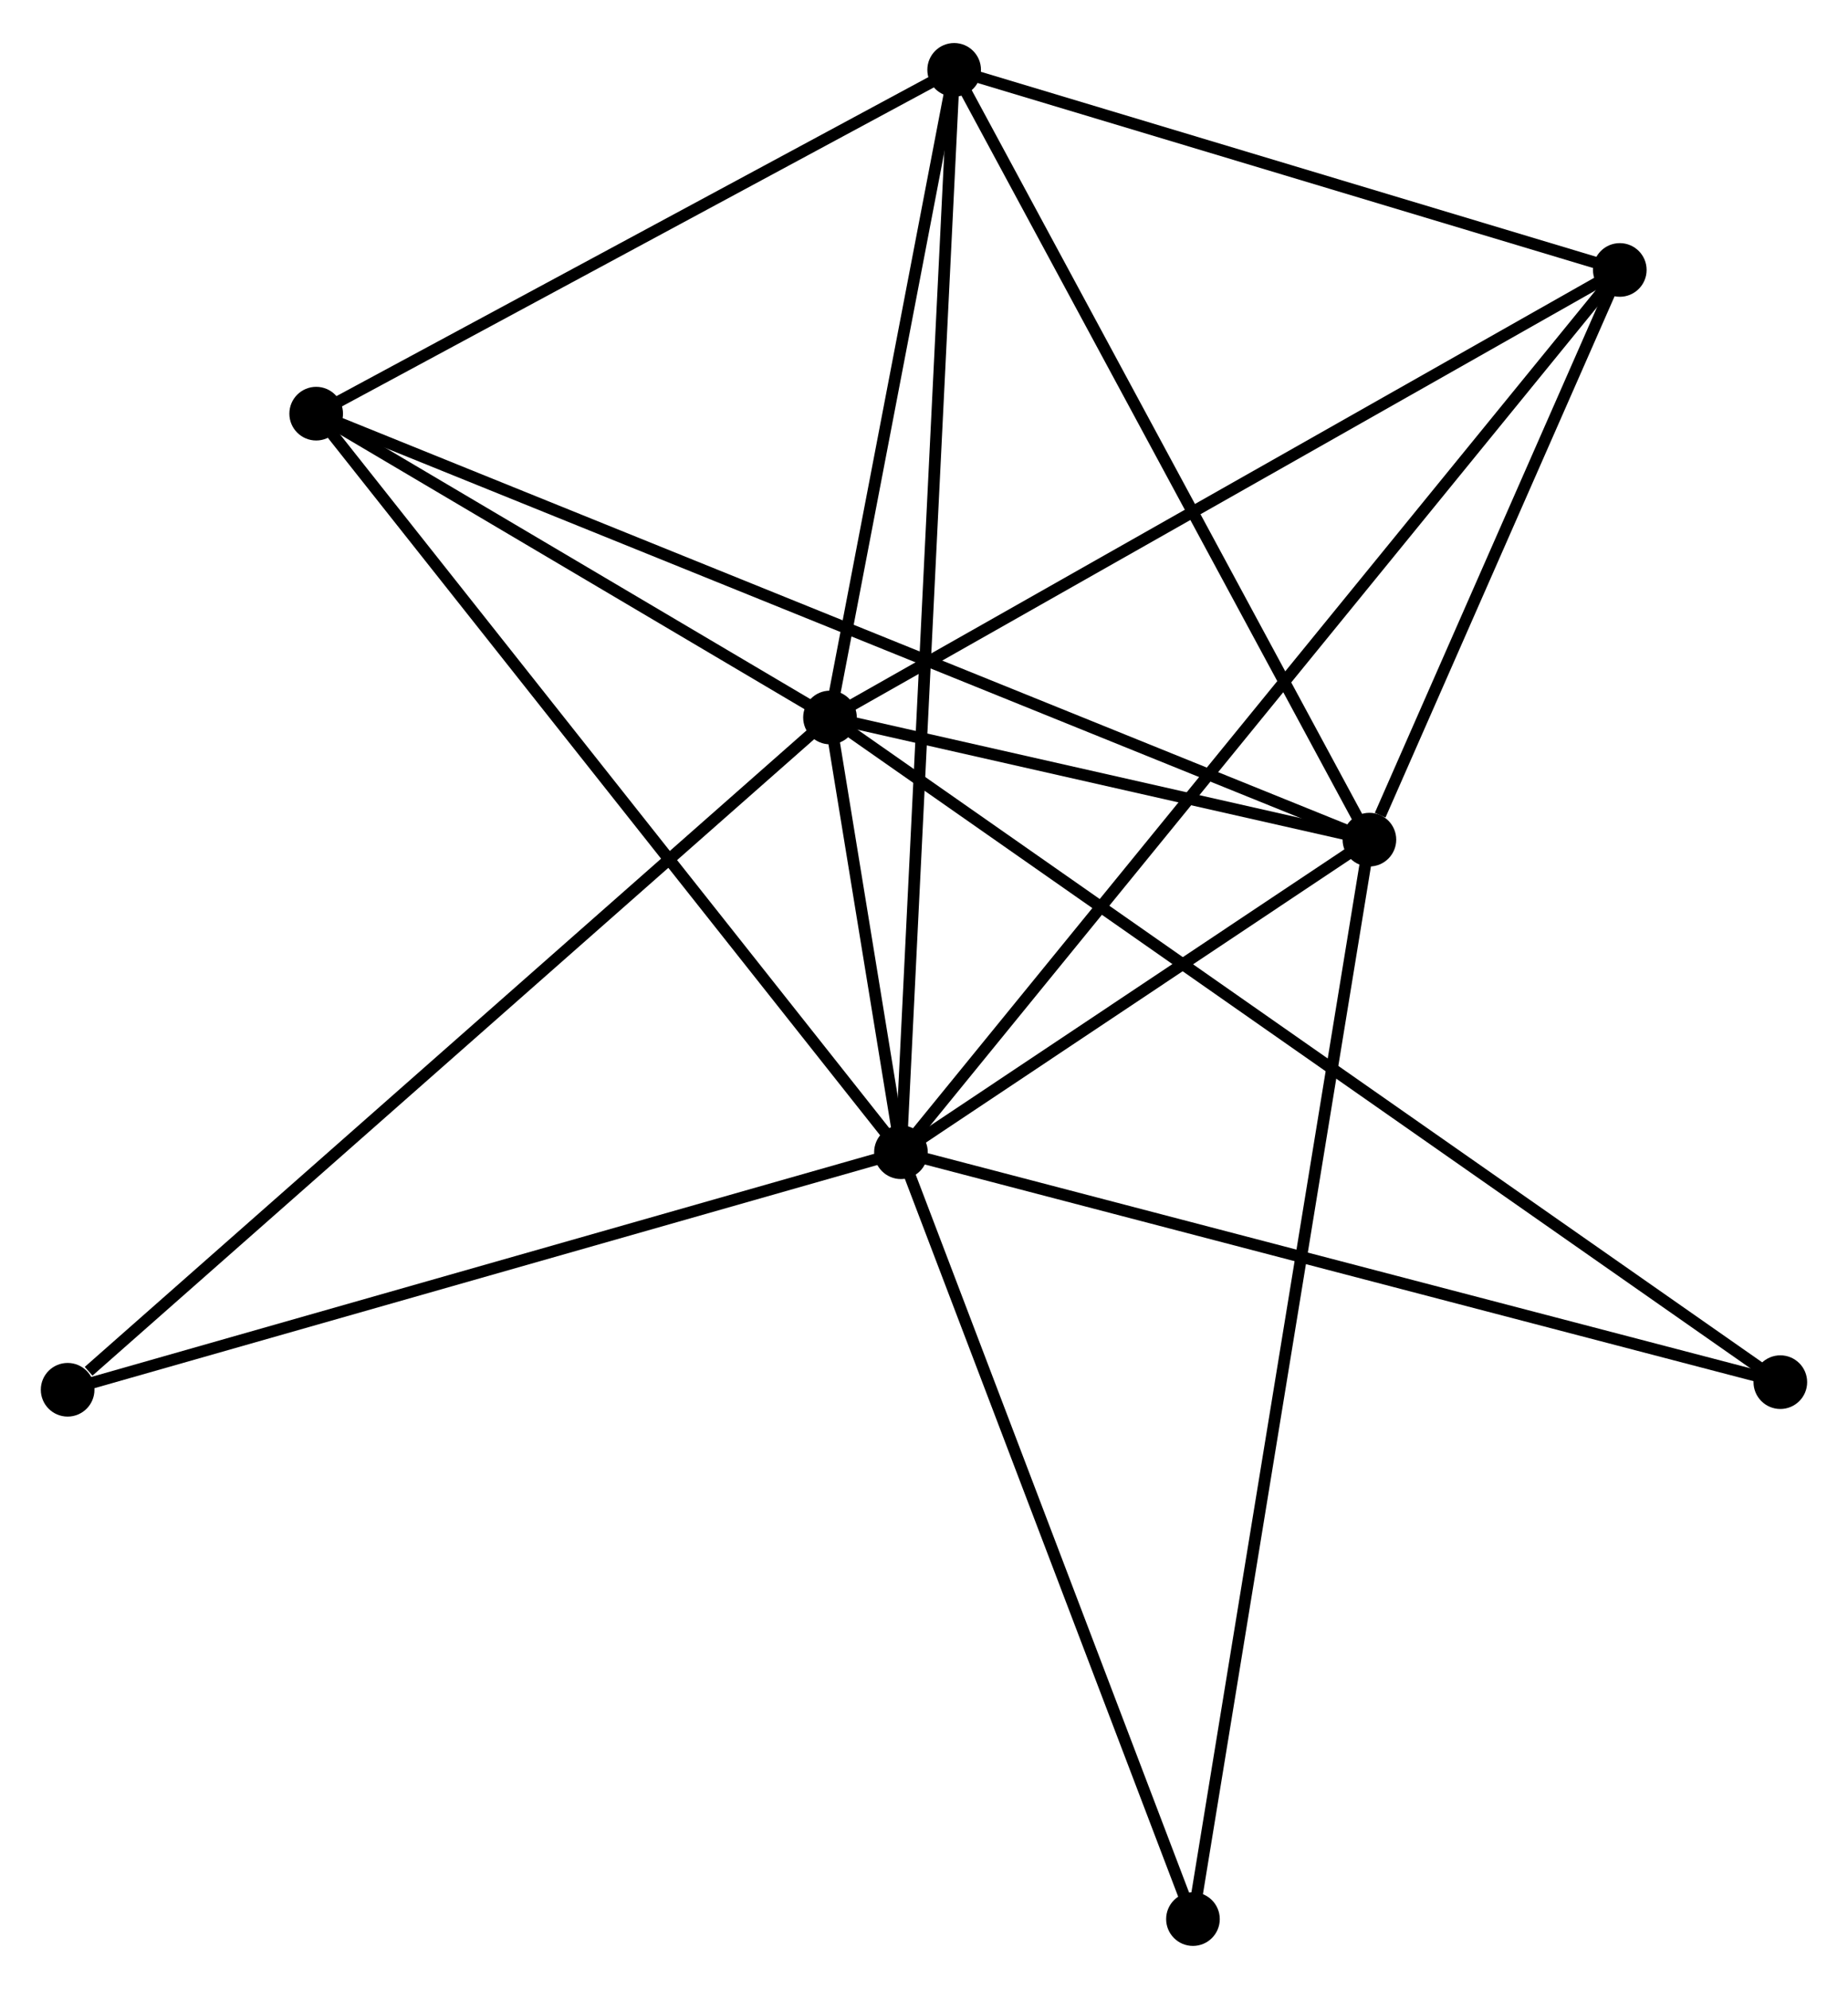 <?xml version="1.0" encoding="UTF-8" standalone="no"?>
<!DOCTYPE svg PUBLIC "-//W3C//DTD SVG 1.1//EN"
 "http://www.w3.org/Graphics/SVG/1.1/DTD/svg11.dtd">
<!-- Generated by graphviz version 2.36.0 (20140111.2315)
 -->
<!-- Title: %3 Pages: 1 -->
<svg width="158pt" height="170pt"
 viewBox="0.00 0.00 158.48 170.14" xmlns="http://www.w3.org/2000/svg" xmlns:xlink="http://www.w3.org/1999/xlink">
<g id="graph0" class="graph" transform="scale(1 1) rotate(0) translate(4 166.143)">
<title>%3</title>
<!-- 0 -->
<g id="node1" class="node"><title>0</title>
<ellipse fill="black" stroke="black" cx="73.263" cy="-67.546" rx="1.8" ry="1.8"/>
</g>
<!-- 1 -->
<g id="node2" class="node"><title>1</title>
<ellipse fill="black" stroke="black" cx="67.178" cy="-104.818" rx="1.8" ry="1.8"/>
</g>
<!-- 0&#45;&#45;1 -->
<g id="edge1" class="edge"><title>0&#45;&#45;1</title>
<path fill="none" stroke="black" d="M72.936,-69.55C71.87,-76.082 68.503,-96.699 67.477,-102.982"/>
</g>
<!-- 2 -->
<g id="node3" class="node"><title>2</title>
<ellipse fill="black" stroke="black" cx="113.437" cy="-94.345" rx="1.8" ry="1.8"/>
</g>
<!-- 0&#45;&#45;2 -->
<g id="edge2" class="edge"><title>0&#45;&#45;2</title>
<path fill="none" stroke="black" d="M74.989,-68.697C81.598,-73.106 105.242,-88.879 111.762,-93.228"/>
</g>
<!-- 3 -->
<g id="node4" class="node"><title>3</title>
<ellipse fill="black" stroke="black" cx="77.826" cy="-160.343" rx="1.8" ry="1.8"/>
</g>
<!-- 0&#45;&#45;3 -->
<g id="edge3" class="edge"><title>0&#45;&#45;3</title>
<path fill="none" stroke="black" d="M73.359,-69.484C73.952,-81.561 77.139,-146.37 77.731,-158.415"/>
</g>
<!-- 4 -->
<g id="node5" class="node"><title>4</title>
<ellipse fill="black" stroke="black" cx="134.91" cy="-143.187" rx="1.8" ry="1.8"/>
</g>
<!-- 0&#45;&#45;4 -->
<g id="edge4" class="edge"><title>0&#45;&#45;4</title>
<path fill="none" stroke="black" d="M74.551,-69.126C82.573,-78.97 125.627,-131.797 133.629,-141.616"/>
</g>
<!-- 5 -->
<g id="node6" class="node"><title>5</title>
<ellipse fill="black" stroke="black" cx="23.115" cy="-130.866" rx="1.8" ry="1.8"/>
</g>
<!-- 0&#45;&#45;5 -->
<g id="edge5" class="edge"><title>0&#45;&#45;5</title>
<path fill="none" stroke="black" d="M72.023,-69.111C65.146,-77.796 31.724,-119.996 24.495,-129.123"/>
</g>
<!-- 6 -->
<g id="node7" class="node"><title>6</title>
<ellipse fill="black" stroke="black" cx="1.8" cy="-47.181" rx="1.8" ry="1.8"/>
</g>
<!-- 0&#45;&#45;6 -->
<g id="edge6" class="edge"><title>0&#45;&#45;6</title>
<path fill="none" stroke="black" d="M71.497,-67.043C61.696,-64.249 14.068,-50.677 3.767,-47.742"/>
</g>
<!-- 7 -->
<g id="node8" class="node"><title>7</title>
<ellipse fill="black" stroke="black" cx="148.677" cy="-47.834" rx="1.8" ry="1.8"/>
</g>
<!-- 0&#45;&#45;7 -->
<g id="edge7" class="edge"><title>0&#45;&#45;7</title>
<path fill="none" stroke="black" d="M75.127,-67.059C85.561,-64.332 136.615,-50.987 146.878,-48.304"/>
</g>
<!-- 8 -->
<g id="node9" class="node"><title>8</title>
<ellipse fill="black" stroke="black" cx="98.305" cy="-1.8" rx="1.8" ry="1.8"/>
</g>
<!-- 0&#45;&#45;8 -->
<g id="edge8" class="edge"><title>0&#45;&#45;8</title>
<path fill="none" stroke="black" d="M73.986,-65.649C77.642,-56.048 94.076,-12.903 97.627,-3.58"/>
</g>
<!-- 1&#45;&#45;2 -->
<g id="edge9" class="edge"><title>1&#45;&#45;2</title>
<path fill="none" stroke="black" d="M69.165,-104.368C76.775,-102.645 104.001,-96.481 111.508,-94.782"/>
</g>
<!-- 1&#45;&#45;3 -->
<g id="edge10" class="edge"><title>1&#45;&#45;3</title>
<path fill="none" stroke="black" d="M67.532,-106.665C69.149,-115.096 75.817,-149.87 77.459,-158.431"/>
</g>
<!-- 1&#45;&#45;4 -->
<g id="edge11" class="edge"><title>1&#45;&#45;4</title>
<path fill="none" stroke="black" d="M68.852,-105.766C78.141,-111.029 123.282,-136.6 133.045,-142.131"/>
</g>
<!-- 1&#45;&#45;5 -->
<g id="edge12" class="edge"><title>1&#45;&#45;5</title>
<path fill="none" stroke="black" d="M65.284,-105.937C58.036,-110.222 32.103,-125.553 24.952,-129.78"/>
</g>
<!-- 1&#45;&#45;6 -->
<g id="edge13" class="edge"><title>1&#45;&#45;6</title>
<path fill="none" stroke="black" d="M65.562,-103.393C56.595,-95.488 13.024,-57.076 3.6,-48.767"/>
</g>
<!-- 1&#45;&#45;7 -->
<g id="edge14" class="edge"><title>1&#45;&#45;7</title>
<path fill="none" stroke="black" d="M68.88,-103.628C79.486,-96.212 136.405,-56.414 146.984,-49.018"/>
</g>
<!-- 2&#45;&#45;3 -->
<g id="edge15" class="edge"><title>2&#45;&#45;3</title>
<path fill="none" stroke="black" d="M112.557,-95.977C107.673,-105.028 83.939,-149.013 78.806,-158.526"/>
</g>
<!-- 2&#45;&#45;4 -->
<g id="edge16" class="edge"><title>2&#45;&#45;4</title>
<path fill="none" stroke="black" d="M114.36,-96.444C117.892,-104.478 130.53,-133.225 134.014,-141.151"/>
</g>
<!-- 2&#45;&#45;5 -->
<g id="edge17" class="edge"><title>2&#45;&#45;5</title>
<path fill="none" stroke="black" d="M111.55,-95.108C99.796,-99.861 36.715,-125.367 24.991,-130.108"/>
</g>
<!-- 2&#45;&#45;8 -->
<g id="edge18" class="edge"><title>2&#45;&#45;8</title>
<path fill="none" stroke="black" d="M113.121,-92.412C111.152,-80.368 100.583,-15.735 98.619,-3.722"/>
</g>
<!-- 3&#45;&#45;4 -->
<g id="edge19" class="edge"><title>3&#45;&#45;4</title>
<path fill="none" stroke="black" d="M79.725,-159.772C88.392,-157.167 124.142,-146.423 132.945,-143.778"/>
</g>
<!-- 3&#45;&#45;5 -->
<g id="edge20" class="edge"><title>3&#45;&#45;5</title>
<path fill="none" stroke="black" d="M76.005,-159.362C67.699,-154.887 33.434,-136.426 24.998,-131.881"/>
</g>
</g>
</svg>
